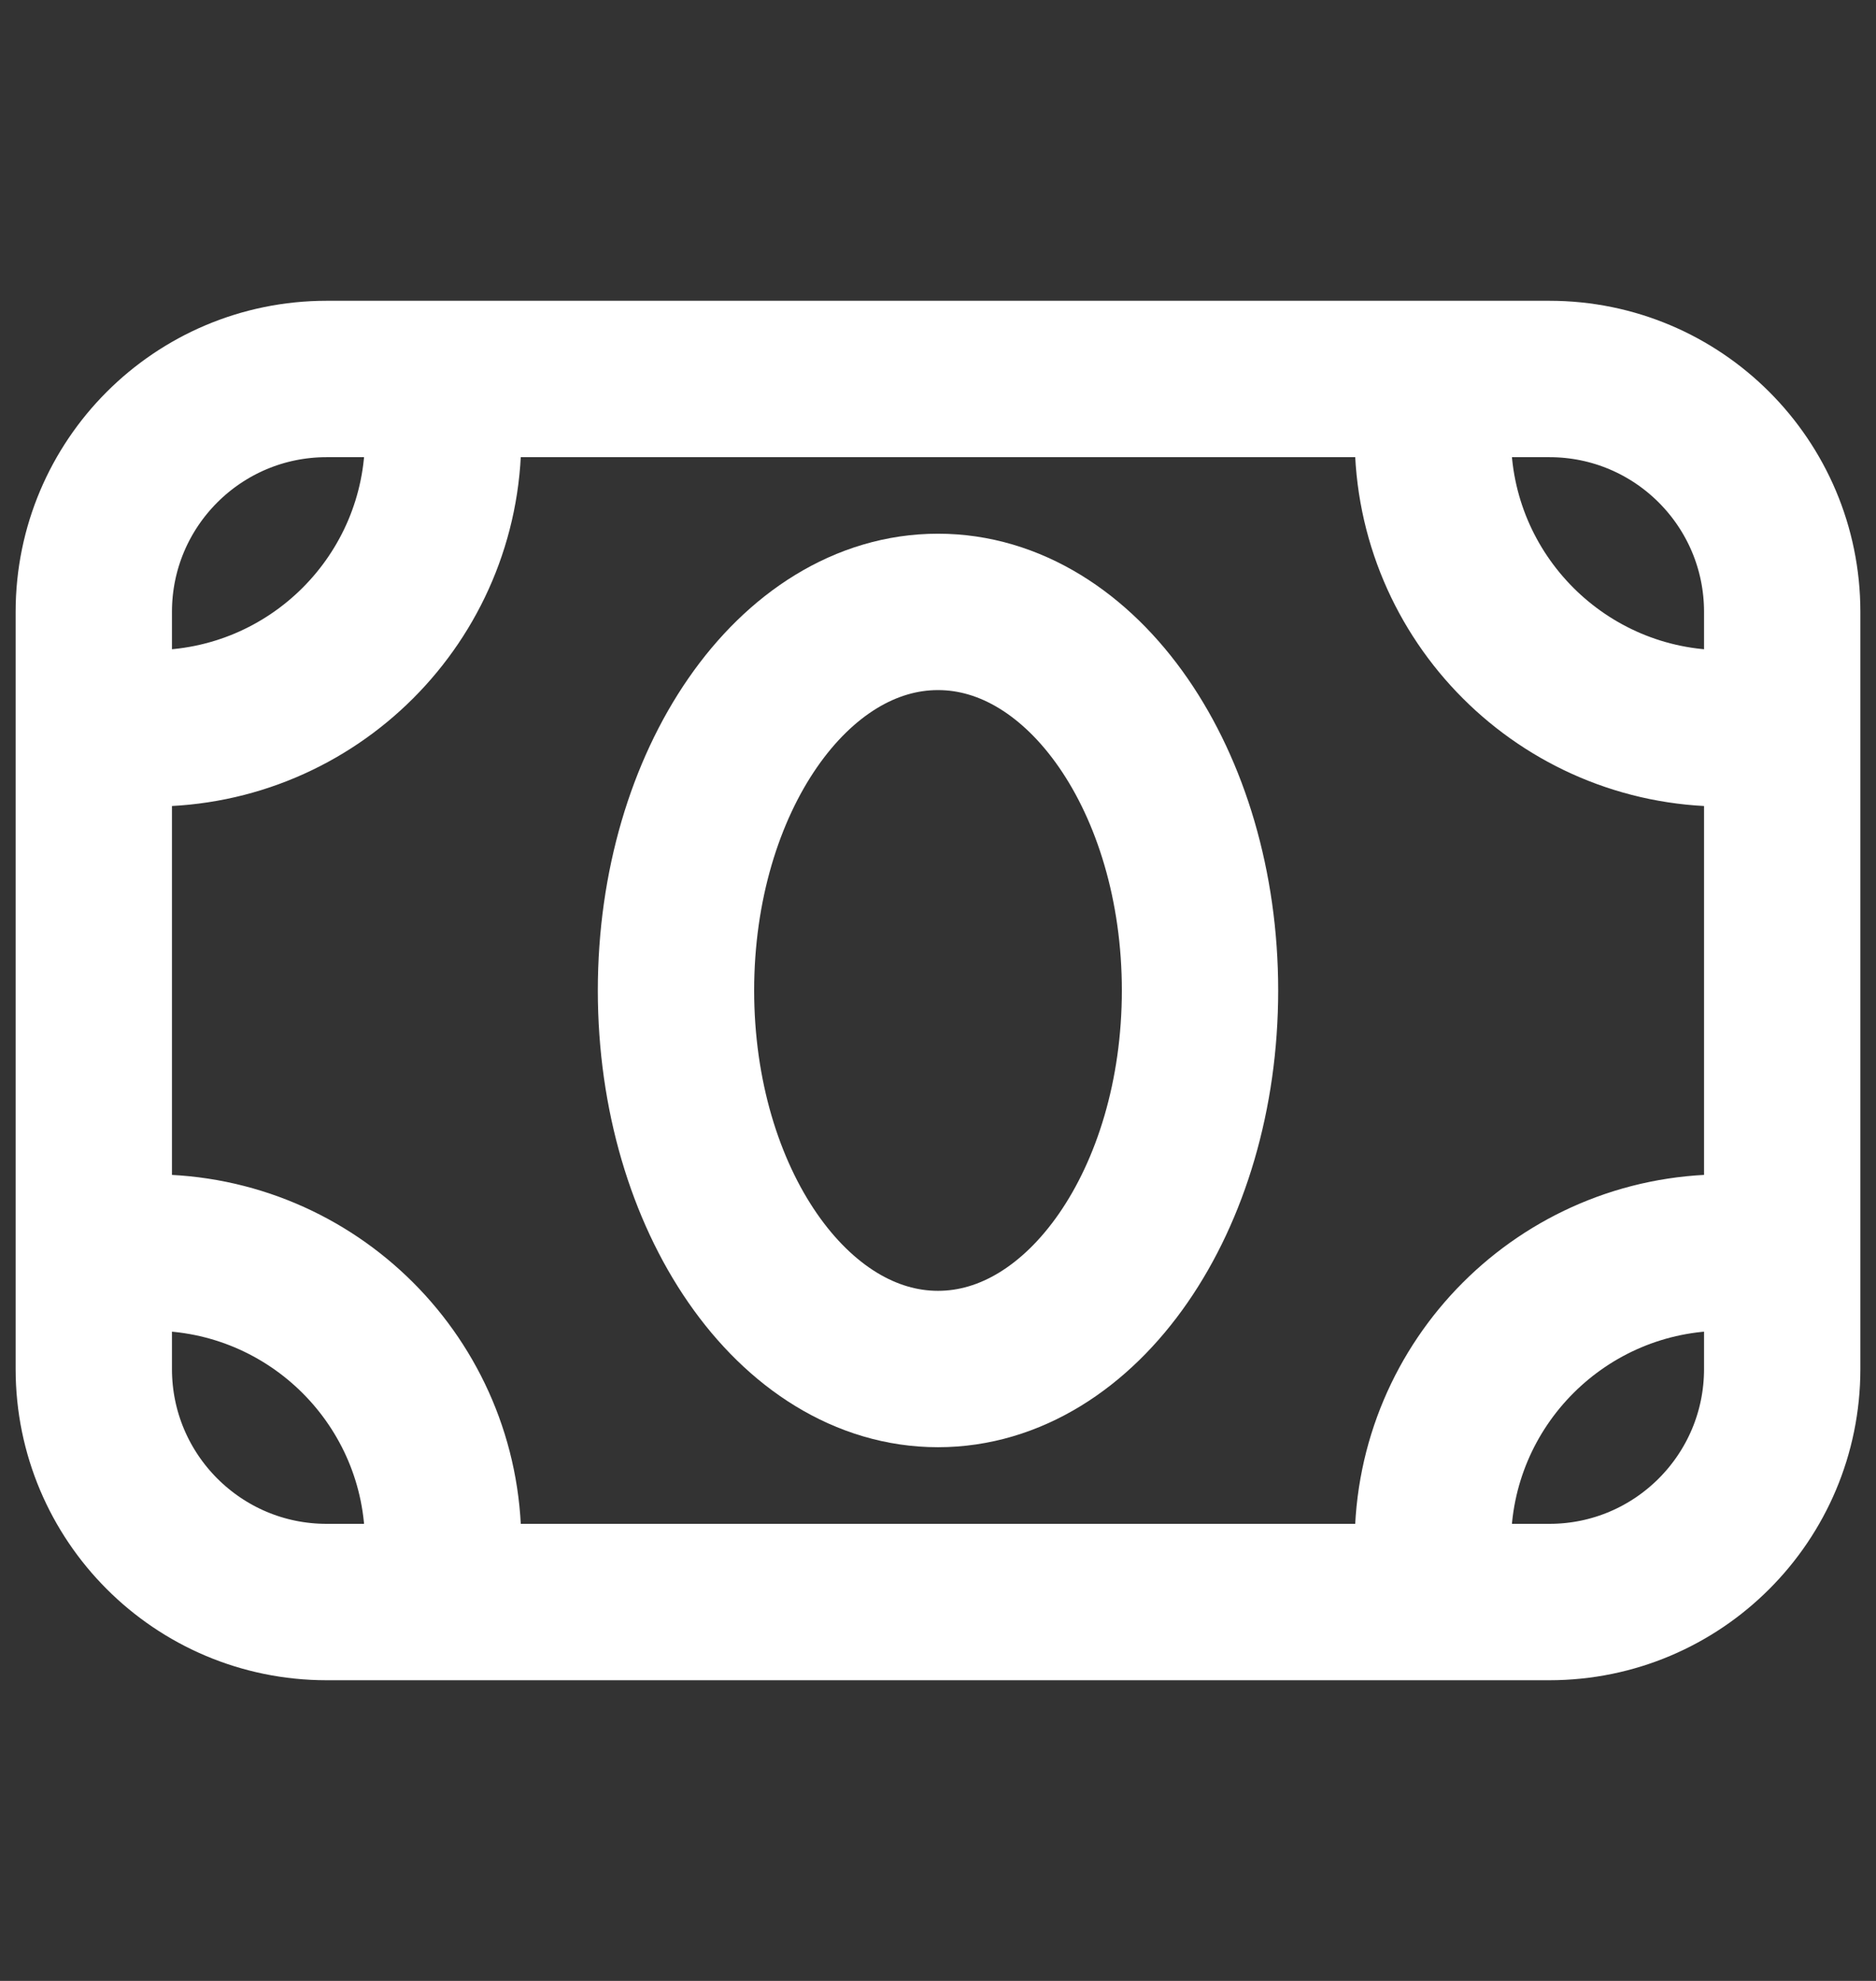 <svg width="18" height="19" viewBox="0 0 18 19" fill="none" xmlns="http://www.w3.org/2000/svg">
<rect x="0" y="0" width="18" height="19" fill="#333333" stroke="none"/>
<path d="M14.866 3.635H3.134C1.9 3.635 0.9 4.635 0.9 5.869V13.131C0.9 14.365 1.9 15.366 3.134 15.366H14.866C16.1 15.366 17.1 14.365 17.1 13.131V5.869C17.1 4.635 16.1 3.635 14.866 3.635Z" stroke="white" stroke-width="1.5" stroke-linecap="round" stroke-linejoin="round"/>
<path d="M11.514 9.5C11.514 11.505 10.388 13.131 9 13.131C7.611 13.131 6.486 11.505 6.486 9.5C6.486 7.495 7.611 5.869 9 5.869C10.388 5.869 11.514 7.495 11.514 9.5Z" stroke="white" stroke-width="1.5" stroke-linecap="round" stroke-linejoin="round"/>
<path d="M1.458 12.014C3.001 12.014 4.252 13.264 4.252 14.807" stroke="white" stroke-width="1.5" stroke-linecap="round" stroke-linejoin="round"/>
<path d="M16.541 12.014C14.999 12.014 13.748 13.264 13.748 14.807" stroke="white" stroke-width="1.5" stroke-linecap="round" stroke-linejoin="round"/>
<path d="M1.458 6.986C3.001 6.986 4.252 5.736 4.252 4.193" stroke="white" stroke-width="1.5" stroke-linecap="round" stroke-linejoin="round"/>
<path d="M16.541 6.986C14.999 6.986 13.748 5.736 13.748 4.193" stroke="white" stroke-width="1.5" stroke-linecap="round" stroke-linejoin="round"/>
</svg>
